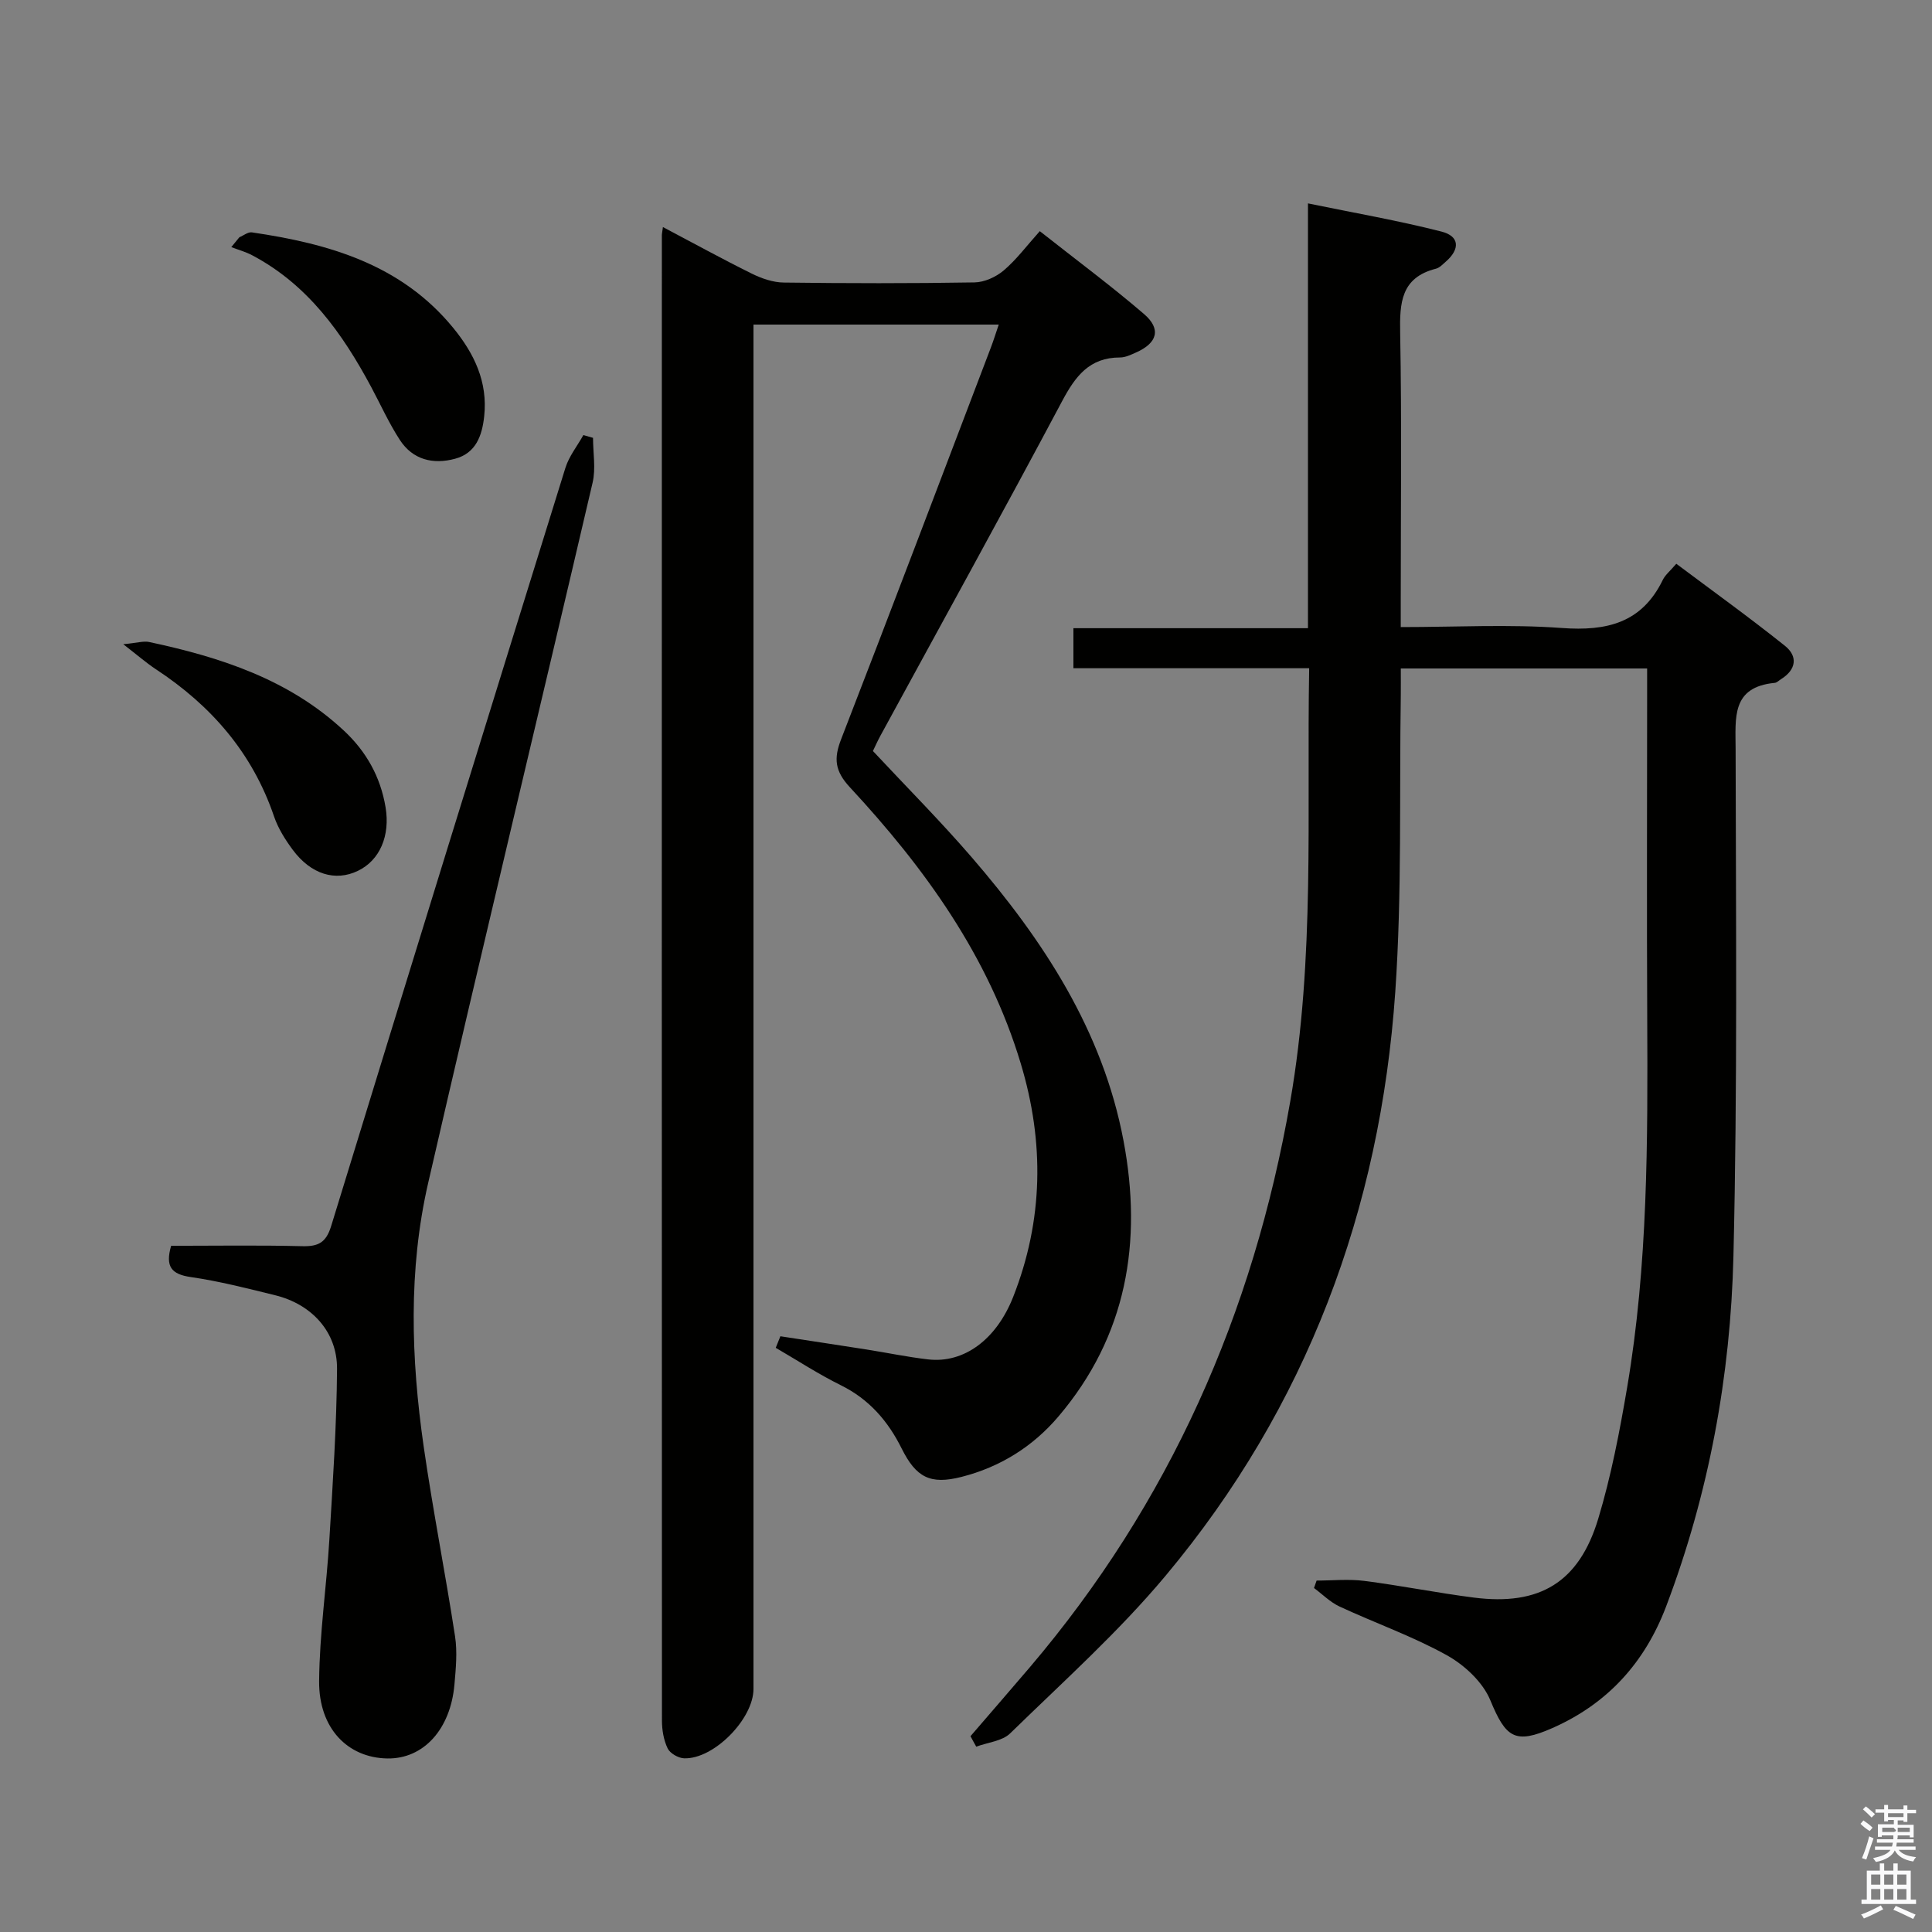 <svg enable-background="new 0 0 400 400" viewBox="0 0 400 400" xmlns="http://www.w3.org/2000/svg"><rect x="0" y="0" width="400" height="400" fill="#808080" stroke="none"/><path d="m385.2 377.6.6-.7c.6.4 1.3.9 1.9 1.5l-.6.7c-.8-.5-1.4-1-1.9-1.5zm.3 7.1c.6-1.4 1.1-2.9 1.5-4.5.3.1.6.3.9.4-.5 1.4-1 2.9-1.5 4.4zm.2-10.1.6-.6c.7.5 1.3 1.1 1.9 1.6l-.7.7c-.6-.6-1.2-1.2-1.8-1.7zm8.4-.8h.8v.9h1.8v.7h-1.8v1.8h-.8v-.3h-1.2v.9h3.3v2.6h-.8v-.4h-2.5c0 .3 0 .6-.1.8h3.4v.7h-3.5c0 .3-.1.6-.1.8h4v.7h-3.5c.7.9 1.9 1.3 3.6 1.5-.2.2-.4.5-.6.9-1.9-.3-3.2-1.1-3.8-2.3-.5 1.1-1.8 2-3.9 2.4-.2-.3-.4-.5-.6-.8 1.9-.4 3.1-.9 3.6-1.7h-3.2v-.7h3.5c.1-.2.1-.5.2-.8h-3.3v-.7h3.4c0-.2 0-.5 0-.8h-2.4v.3h-.8v-2.6h3.3v-.9h-1.2v.3h-.8v-1.8h-1.8v-.7h1.8v-.9h.8v.9h3.2zm-4.4 5.5h2.4c1-.3 0-.6 0-.9h-2.4zm1.2-3.1h3.2v-.8h-3.2zm4.4 2.2h-2.4v.9h2.5v-.9z" fill="#fafafb"/><path d="m389.2 385.8h.9v1.5h1.9v-1.5h.9v1.5h2.7v6h1.1v.9h-11.3v-.9h1.1v-6h2.7zm.2 8.7.5.8c-1.2.6-2.5 1.3-4 1.9-.2-.3-.3-.6-.6-.8 1.6-.6 3-1.3 4.1-1.9zm-2-4.3h1.9v-2.1h-1.9zm0 3.1h1.9v-2.2h-1.9zm2.7-3.1h1.9v-2.1h-1.9zm0 3.1h1.9v-2.2h-1.9zm2.4 1.3c1.4.6 2.7 1.2 4.1 1.8l-.5.9c-1.5-.7-2.8-1.4-4.1-1.9zm2.2-6.5h-1.9v2.1h1.9zm-1.9 5.2h1.9v-2.2h-1.9z" fill="#fafafb"/><g fill="#010100"><path d="m200.93 359.46c4.08-4.74 8.19-9.47 12.25-14.23 28.94-34.02 46.3-73.26 53.95-117.19 5.16-29.63 3.39-59.39 3.92-89.69-16.29 0-32.35 0-48.81 0 0-2.92 0-5.32 0-8.29h48.56c0-29.28 0-58 0-87.95 9.73 2 18.78 3.57 27.66 5.84 3.75.96 3.85 3.64.86 6.24-.63.54-1.27 1.25-2.02 1.44-7.26 1.84-7.53 7.07-7.41 13.33.34 18.32.12 36.65.12 54.98v5.89c11.47 0 22.47-.61 33.36.19 9.3.68 16.56-1.04 20.9-9.97.49-1.01 1.47-1.79 2.79-3.33 7.53 5.64 15.16 11.13 22.48 16.98 2.74 2.19 2.36 4.96-.82 6.93-.42.26-.83.71-1.28.75-9.02.87-8.11 7.24-8.1 13.7.06 34.99.39 69.98-.45 104.95-.59 24.82-5.07 49.17-13.93 72.55-4.41 11.63-12.1 20.13-23.52 25.18-7.78 3.44-9.67 2.04-12.89-5.75-1.55-3.75-5.34-7.28-9-9.31-7.09-3.94-14.84-6.66-22.22-10.09-1.93-.9-3.53-2.53-5.28-3.83.18-.51.36-1.03.54-1.54 3.3 0 6.64-.35 9.89.07 7.57.97 15.07 2.48 22.64 3.45 13.63 1.75 21.8-3.13 25.78-16.33 2.67-8.85 4.43-18.03 5.98-27.16 4.31-25.37 4.28-51 4.16-76.63-.11-22.16-.02-44.32-.02-66.48 0-1.81 0-3.62 0-5.76-17.05 0-33.76 0-51 0 0 1.94.02 3.73 0 5.51-.32 20.47.26 41-1.14 61.4-3.11 45.16-18.35 86-47.54 120.91-9.77 11.69-21.25 21.97-32.19 32.65-1.66 1.62-4.65 1.87-7.03 2.76-.42-.73-.8-1.45-1.19-2.17z"/><path d="m161.57 276.66c5.95.91 11.9 1.81 17.84 2.74 4.26.67 8.49 1.56 12.76 2.05 7.4.85 14.11-4.1 17.59-12.92 6.27-15.91 6.49-32.03 1.58-48.33-6.68-22.23-19.86-40.47-35.36-57.18-3.15-3.39-3.39-5.97-1.83-9.98 10.45-26.96 20.68-53.99 30.97-81.01.58-1.52 1.06-3.07 1.66-4.83-16.99 0-33.59 0-50.78 0v6.01 276.47c0 6.2-8.22 14.58-14.36 14.36-1.2-.04-2.92-1.03-3.41-2.05-.83-1.73-1.18-3.83-1.18-5.78-.05-102.49-.03-204.98-.02-307.47 0-.33.08-.66.22-1.73 6.28 3.31 12.29 6.62 18.44 9.66 2.01.99 4.36 1.8 6.57 1.83 13.16.17 26.33.19 39.49-.03 2.06-.03 4.46-1.12 6.06-2.48 2.64-2.24 4.75-5.1 7.47-8.13 7.62 6.01 14.8 11.34 21.57 17.15 3.62 3.11 2.78 6.01-1.65 7.97-1.06.47-2.2 1.03-3.31 1.03-6.37 0-9.27 3.92-12.02 9.1-12.34 23.2-25.06 46.21-37.63 69.29-.55 1.01-1.01 2.06-1.51 3.09 6.9 7.39 13.95 14.47 20.45 22 14.83 17.19 27.13 35.9 31.43 58.68 3.95 20.92.71 40.43-13.49 57.12-5.29 6.22-12.06 10.45-20.03 12.48-6.49 1.66-9.42.13-12.42-5.89-2.81-5.65-6.72-10.18-12.56-13.07-4.64-2.29-9.01-5.15-13.5-7.76.32-.78.64-1.59.96-2.39z"/><path d="m35.43 257.93c9.2 0 18.18-.15 27.15.08 3.33.08 4.93-.74 5.98-4.16 16.05-52.35 32.24-104.66 48.49-156.95.75-2.43 2.47-4.56 3.73-6.82.67.19 1.33.38 2 .57 0 3.1.6 6.35-.09 9.29-11.28 48.34-22.92 96.6-34.04 144.97-4.14 18.01-3.55 36.37-.93 54.59 1.89 13.13 4.48 26.16 6.49 39.27.5 3.24.17 6.66-.12 9.97-.81 9.33-6.43 15.44-13.87 15.33-8.23-.12-14.23-6.24-14.15-16.01s1.53-19.52 2.12-29.3c.71-11.78 1.51-23.56 1.59-35.35.05-7.65-5.23-13.38-12.8-15.24-5.8-1.43-11.61-2.92-17.5-3.77-3.96-.58-5.31-2.13-4.05-6.47z"/><path d="m25.52 133.38c2.88-.27 4.2-.71 5.36-.46 14.78 3.15 28.94 7.74 40.31 18.34 4.62 4.3 7.59 9.56 8.64 15.89.97 5.84-1.16 10.95-5.73 13.15-4.66 2.25-9.7.74-13.48-4.34-1.56-2.1-3.03-4.44-3.87-6.89-4.48-13.19-13.03-23-24.51-30.53-1.94-1.29-3.71-2.83-6.72-5.16z"/><path d="m49.56 49.12c.87-.36 1.79-1.13 2.59-1.01 15.9 2.33 30.91 6.62 41.68 19.77 4.35 5.32 7.18 11.18 6.42 18.28-.43 4.01-1.69 7.65-6.03 8.82-4.56 1.23-8.76.22-11.44-3.9-2.25-3.46-3.96-7.27-5.91-10.92-5.97-11.14-13.12-21.21-24.66-27.31-1.36-.72-2.88-1.13-4.32-1.69.55-.68 1.11-1.36 1.67-2.04z"/></g></svg>